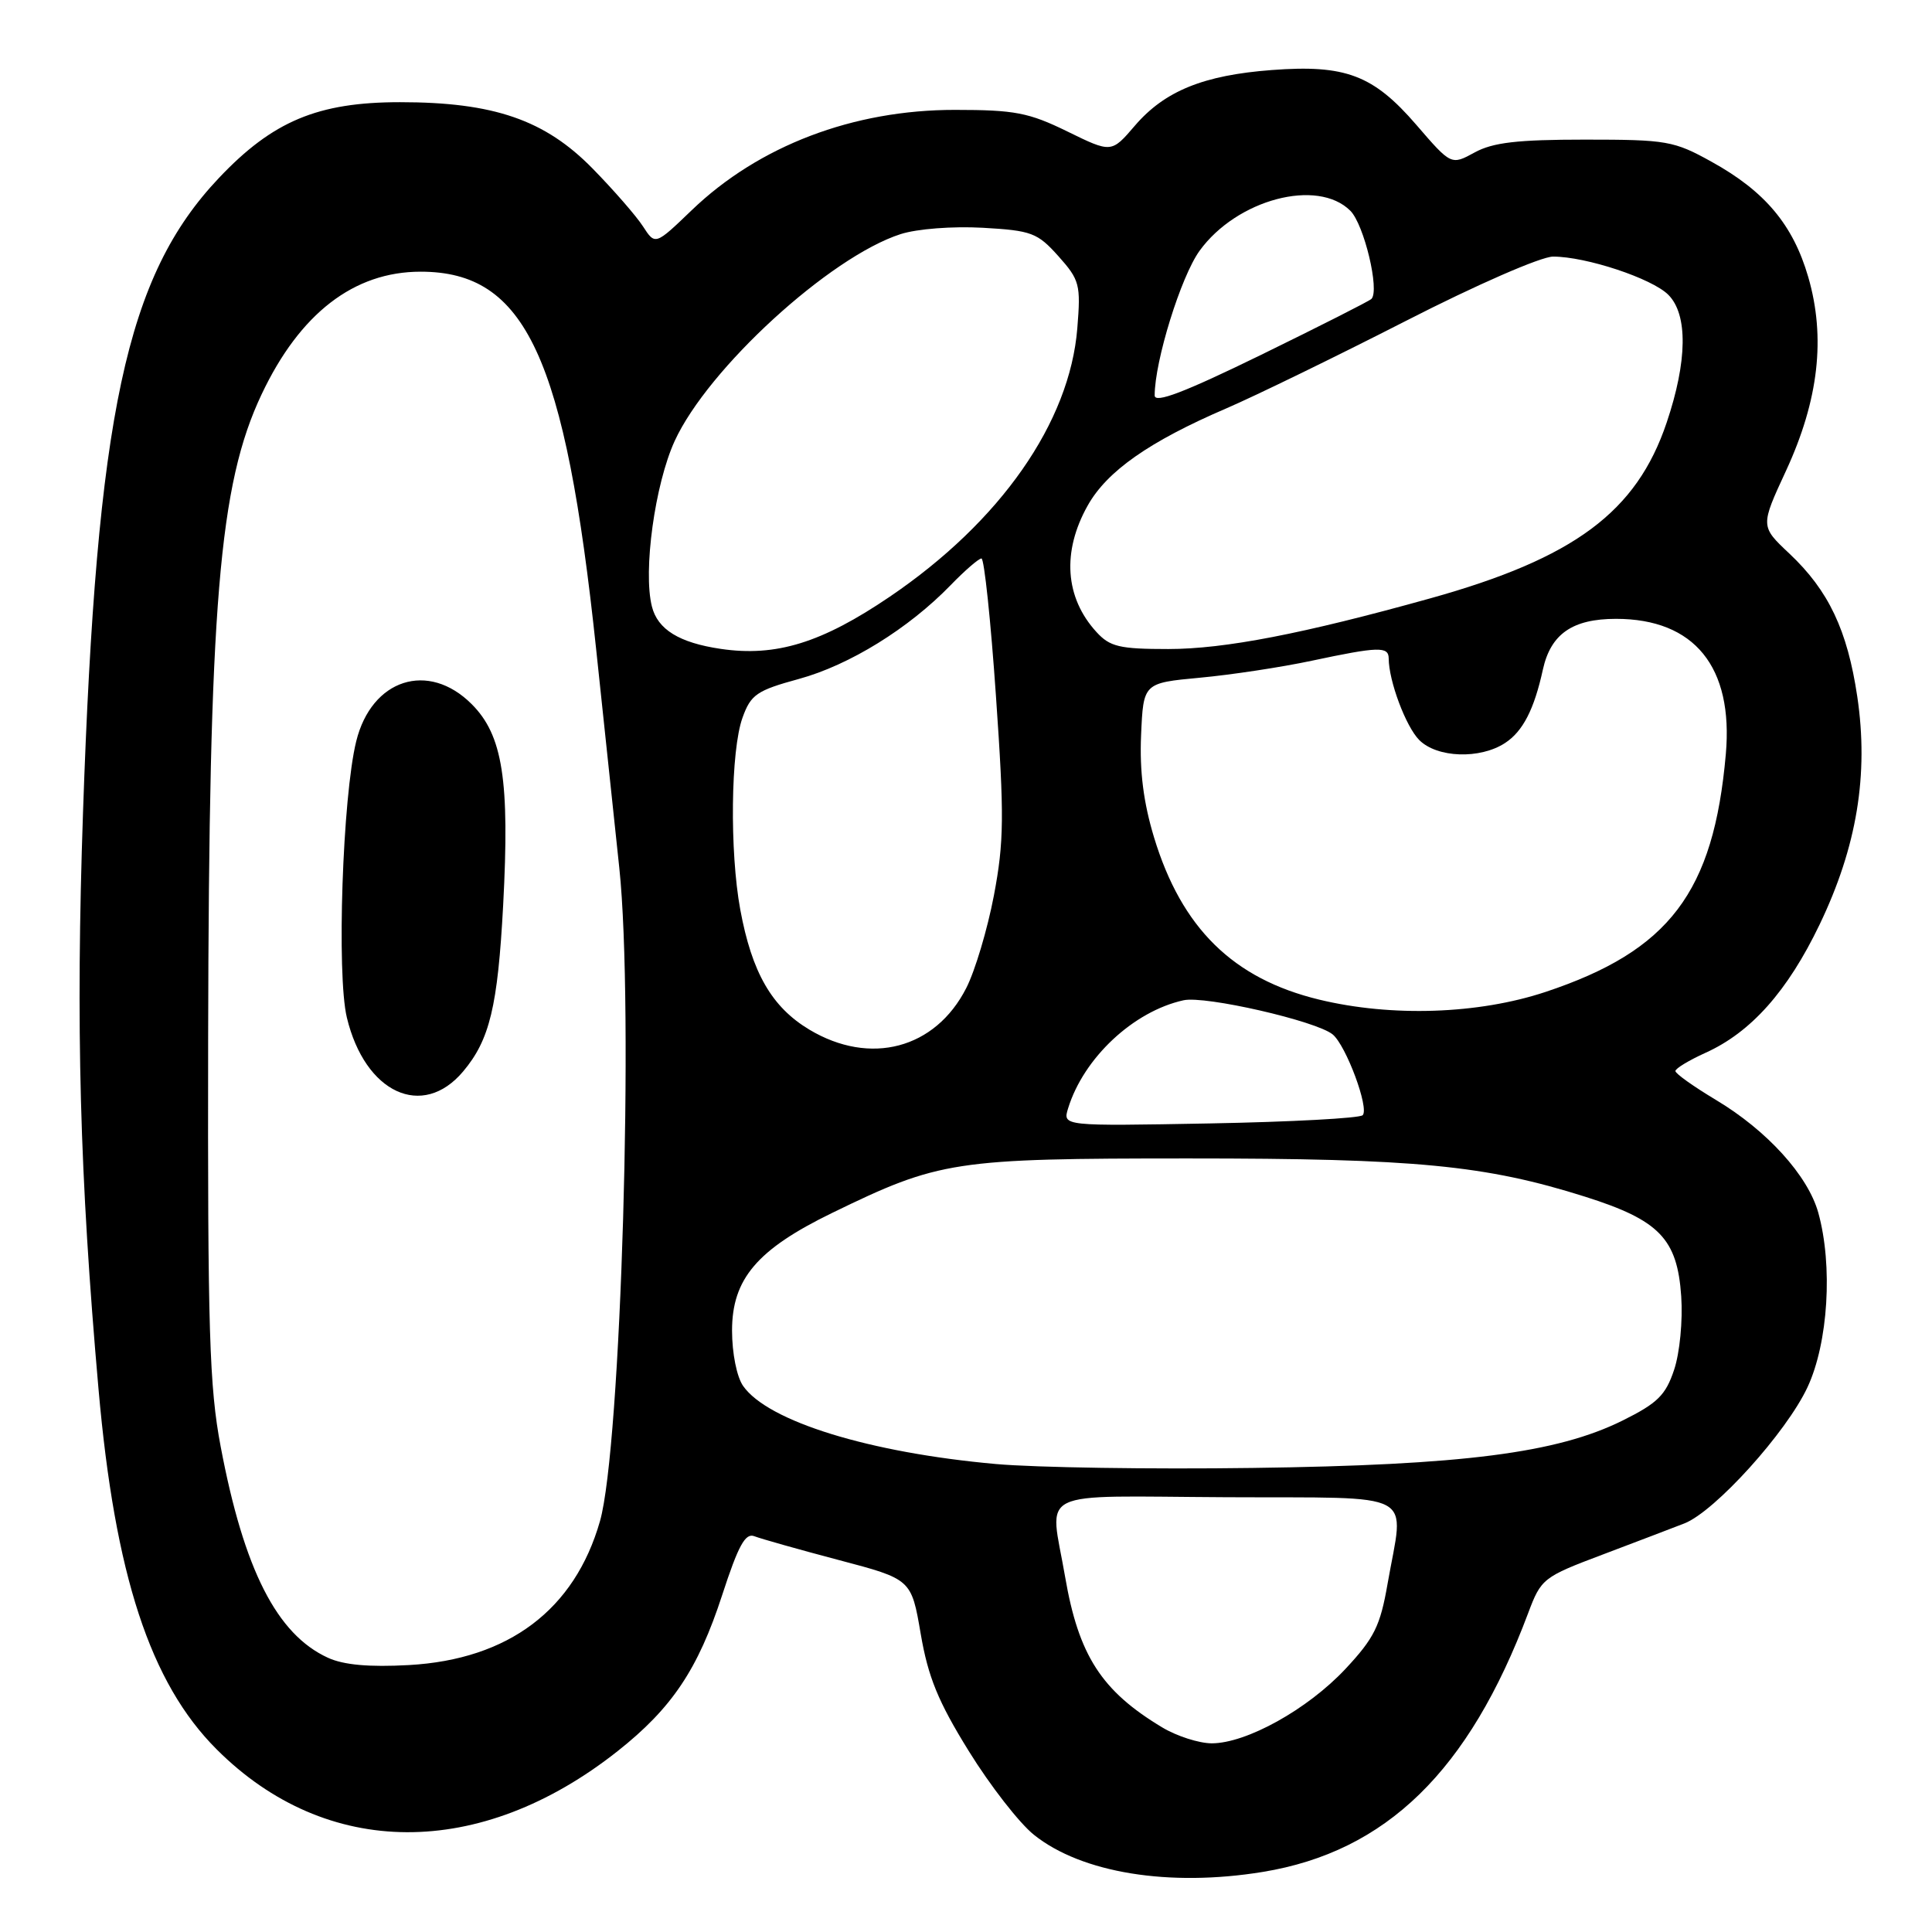 <?xml version="1.0" encoding="UTF-8" standalone="no"?>
<!DOCTYPE svg PUBLIC "-//W3C//DTD SVG 1.1//EN" "http://www.w3.org/Graphics/SVG/1.1/DTD/svg11.dtd" >
<svg xmlns="http://www.w3.org/2000/svg" xmlns:xlink="http://www.w3.org/1999/xlink" version="1.1" viewBox="0 0 256 256">
 <g >
 <path fill="currentColor"
d=" M 167.32 248.04 C 183.68 245.36 194.63 234.68 202.48 213.77 C 204.21 209.16 204.45 208.97 212.38 205.98 C 216.84 204.29 221.71 202.44 223.19 201.86 C 227.25 200.27 236.72 189.79 239.51 183.80 C 242.25 177.92 242.88 167.69 240.93 160.68 C 239.56 155.77 234.14 149.79 227.36 145.74 C 224.41 143.97 222.00 142.26 222.00 141.92 C 222.00 141.58 223.79 140.50 225.97 139.51 C 232.02 136.79 236.87 131.33 241.11 122.50 C 246.05 112.21 247.63 102.63 246.10 92.31 C 244.79 83.50 242.30 78.25 237.10 73.35 C 233.25 69.73 233.25 69.73 236.67 62.35 C 240.99 52.99 241.93 44.72 239.60 36.70 C 237.59 29.79 233.87 25.35 226.82 21.45 C 221.80 18.66 220.86 18.50 210.00 18.50 C 201.06 18.50 197.81 18.88 195.40 20.20 C 192.29 21.90 192.29 21.90 187.66 16.53 C 181.97 9.94 178.28 8.54 168.52 9.28 C 159.48 9.96 154.33 12.05 150.38 16.65 C 147.27 20.28 147.27 20.28 141.43 17.42 C 136.32 14.92 134.46 14.56 126.54 14.56 C 113.05 14.55 100.55 19.31 91.66 27.85 C 86.82 32.50 86.82 32.50 85.20 30.00 C 84.31 28.62 81.31 25.18 78.54 22.35 C 72.21 15.88 65.43 13.54 53.00 13.54 C 42.12 13.54 36.14 16.04 29.00 23.59 C 16.71 36.58 12.81 54.83 11.00 107.63 C 10.03 136.01 10.56 155.72 13.05 184.02 C 15.22 208.71 19.90 223.00 28.71 231.80 C 43.26 246.35 63.61 246.44 81.83 232.04 C 89.03 226.35 92.49 221.19 95.69 211.36 C 97.83 204.79 98.76 203.08 99.96 203.56 C 100.81 203.89 105.83 205.31 111.13 206.71 C 120.76 209.25 120.76 209.25 122.00 216.50 C 122.98 222.22 124.31 225.48 128.37 232.03 C 131.19 236.59 135.07 241.58 137.00 243.12 C 143.31 248.18 154.94 250.06 167.32 248.04 Z  M 154.00 228.89 C 145.95 224.06 142.92 219.35 141.13 208.92 C 139.10 197.08 136.71 198.26 162.50 198.39 C 188.29 198.52 186.05 197.31 183.86 209.86 C 182.89 215.45 182.10 217.05 178.27 221.15 C 173.26 226.50 165.16 231.00 160.55 231.00 C 158.87 230.99 155.93 230.05 154.00 228.89 Z  M 43.45 219.66 C 36.68 216.56 32.32 207.99 29.24 191.68 C 27.74 183.77 27.51 176.29 27.58 137.50 C 27.69 80.07 29.01 64.21 34.66 52.26 C 39.73 41.53 46.90 36.00 55.73 36.00 C 69.67 36.00 74.89 47.24 79.00 86.09 C 80.18 97.32 81.56 110.33 82.06 115.00 C 84.02 133.44 82.30 191.75 79.50 201.56 C 76.15 213.29 67.39 219.89 54.18 220.63 C 48.92 220.92 45.54 220.62 43.45 219.66 Z  M 61.37 141.97 C 64.89 137.79 65.95 133.37 66.67 119.96 C 67.55 103.38 66.62 97.42 62.50 93.30 C 56.75 87.55 49.23 89.97 47.20 98.23 C 45.39 105.56 44.59 129.13 45.96 134.83 C 48.36 144.84 55.99 148.37 61.37 141.97 Z  M 131.95 193.99 C 115.19 192.49 101.75 188.34 98.47 183.65 C 97.63 182.46 97.00 179.31 97.00 176.31 C 97.00 169.47 100.32 165.56 110.24 160.73 C 124.50 153.79 126.36 153.50 157.50 153.50 C 187.56 153.50 196.81 154.39 210.04 158.57 C 219.87 161.68 222.25 164.14 222.77 171.76 C 222.99 174.98 222.58 179.26 221.83 181.50 C 220.71 184.87 219.63 185.93 215.00 188.23 C 206.30 192.54 193.87 194.14 166.00 194.51 C 152.53 194.70 137.20 194.46 131.95 193.99 Z  M 141.53 146.86 C 143.59 140.17 150.19 134.00 156.83 132.54 C 159.70 131.91 174.44 135.29 176.59 137.07 C 178.37 138.55 181.46 146.87 180.56 147.77 C 180.16 148.17 171.05 148.66 160.32 148.86 C 140.80 149.22 140.80 149.22 141.53 146.86 Z  M 107.24 136.43 C 102.26 133.44 99.63 128.88 98.09 120.53 C 96.67 112.83 96.82 99.41 98.39 95.09 C 99.49 92.03 100.27 91.49 105.87 89.96 C 112.55 88.13 120.39 83.29 125.96 77.54 C 127.85 75.59 129.69 74.00 130.05 74.00 C 130.41 74.00 131.28 82.21 131.97 92.25 C 133.08 108.16 133.04 111.55 131.70 118.64 C 130.85 123.12 129.20 128.65 128.03 130.93 C 123.93 138.98 115.31 141.26 107.24 136.43 Z  M 174.78 132.45 C 163.39 129.69 156.57 122.98 152.92 110.97 C 151.52 106.35 150.99 102.21 151.20 97.41 C 151.50 90.50 151.50 90.50 159.00 89.80 C 163.12 89.42 169.79 88.41 173.82 87.55 C 182.66 85.67 184.00 85.63 184.01 87.25 C 184.02 90.24 186.29 96.29 188.06 98.06 C 190.43 100.43 196.12 100.62 199.43 98.45 C 201.79 96.91 203.29 93.99 204.44 88.72 C 205.48 84.00 208.36 82.00 214.13 82.00 C 224.52 82.00 229.70 88.38 228.68 99.93 C 227.07 118.24 221.20 125.98 204.78 131.44 C 195.89 134.39 184.40 134.78 174.78 132.45 Z  M 95.50 85.98 C 90.00 85.17 87.14 83.41 86.38 80.36 C 85.19 75.66 86.78 64.15 89.40 58.43 C 93.80 48.83 109.94 34.05 119.34 31.02 C 121.53 30.32 126.20 29.96 130.21 30.18 C 136.70 30.55 137.46 30.84 140.24 33.94 C 143.06 37.10 143.22 37.70 142.75 43.49 C 141.75 55.97 132.58 69.10 117.91 79.06 C 108.89 85.18 102.83 87.06 95.50 85.98 Z  M 145.29 83.75 C 141.11 79.19 140.69 73.10 144.13 66.98 C 146.69 62.42 152.29 58.50 162.50 54.11 C 166.35 52.45 177.03 47.25 186.23 42.55 C 195.62 37.74 204.20 34.00 205.79 34.00 C 210.17 34.00 218.89 36.89 221.06 39.06 C 223.67 41.67 223.59 47.87 220.84 56.00 C 216.85 67.84 208.59 73.97 189.50 79.29 C 172.64 83.99 162.26 86.00 154.80 86.00 C 148.35 86.00 147.07 85.70 145.29 83.75 Z  M 153.00 52.40 C 153.00 47.85 156.48 36.64 158.95 33.23 C 163.88 26.42 174.58 23.58 178.93 27.93 C 180.75 29.75 182.84 38.49 181.72 39.61 C 181.43 39.90 174.85 43.23 167.10 47.02 C 156.92 51.99 153.00 53.49 153.00 52.40 Z "/>
</g>
</svg>